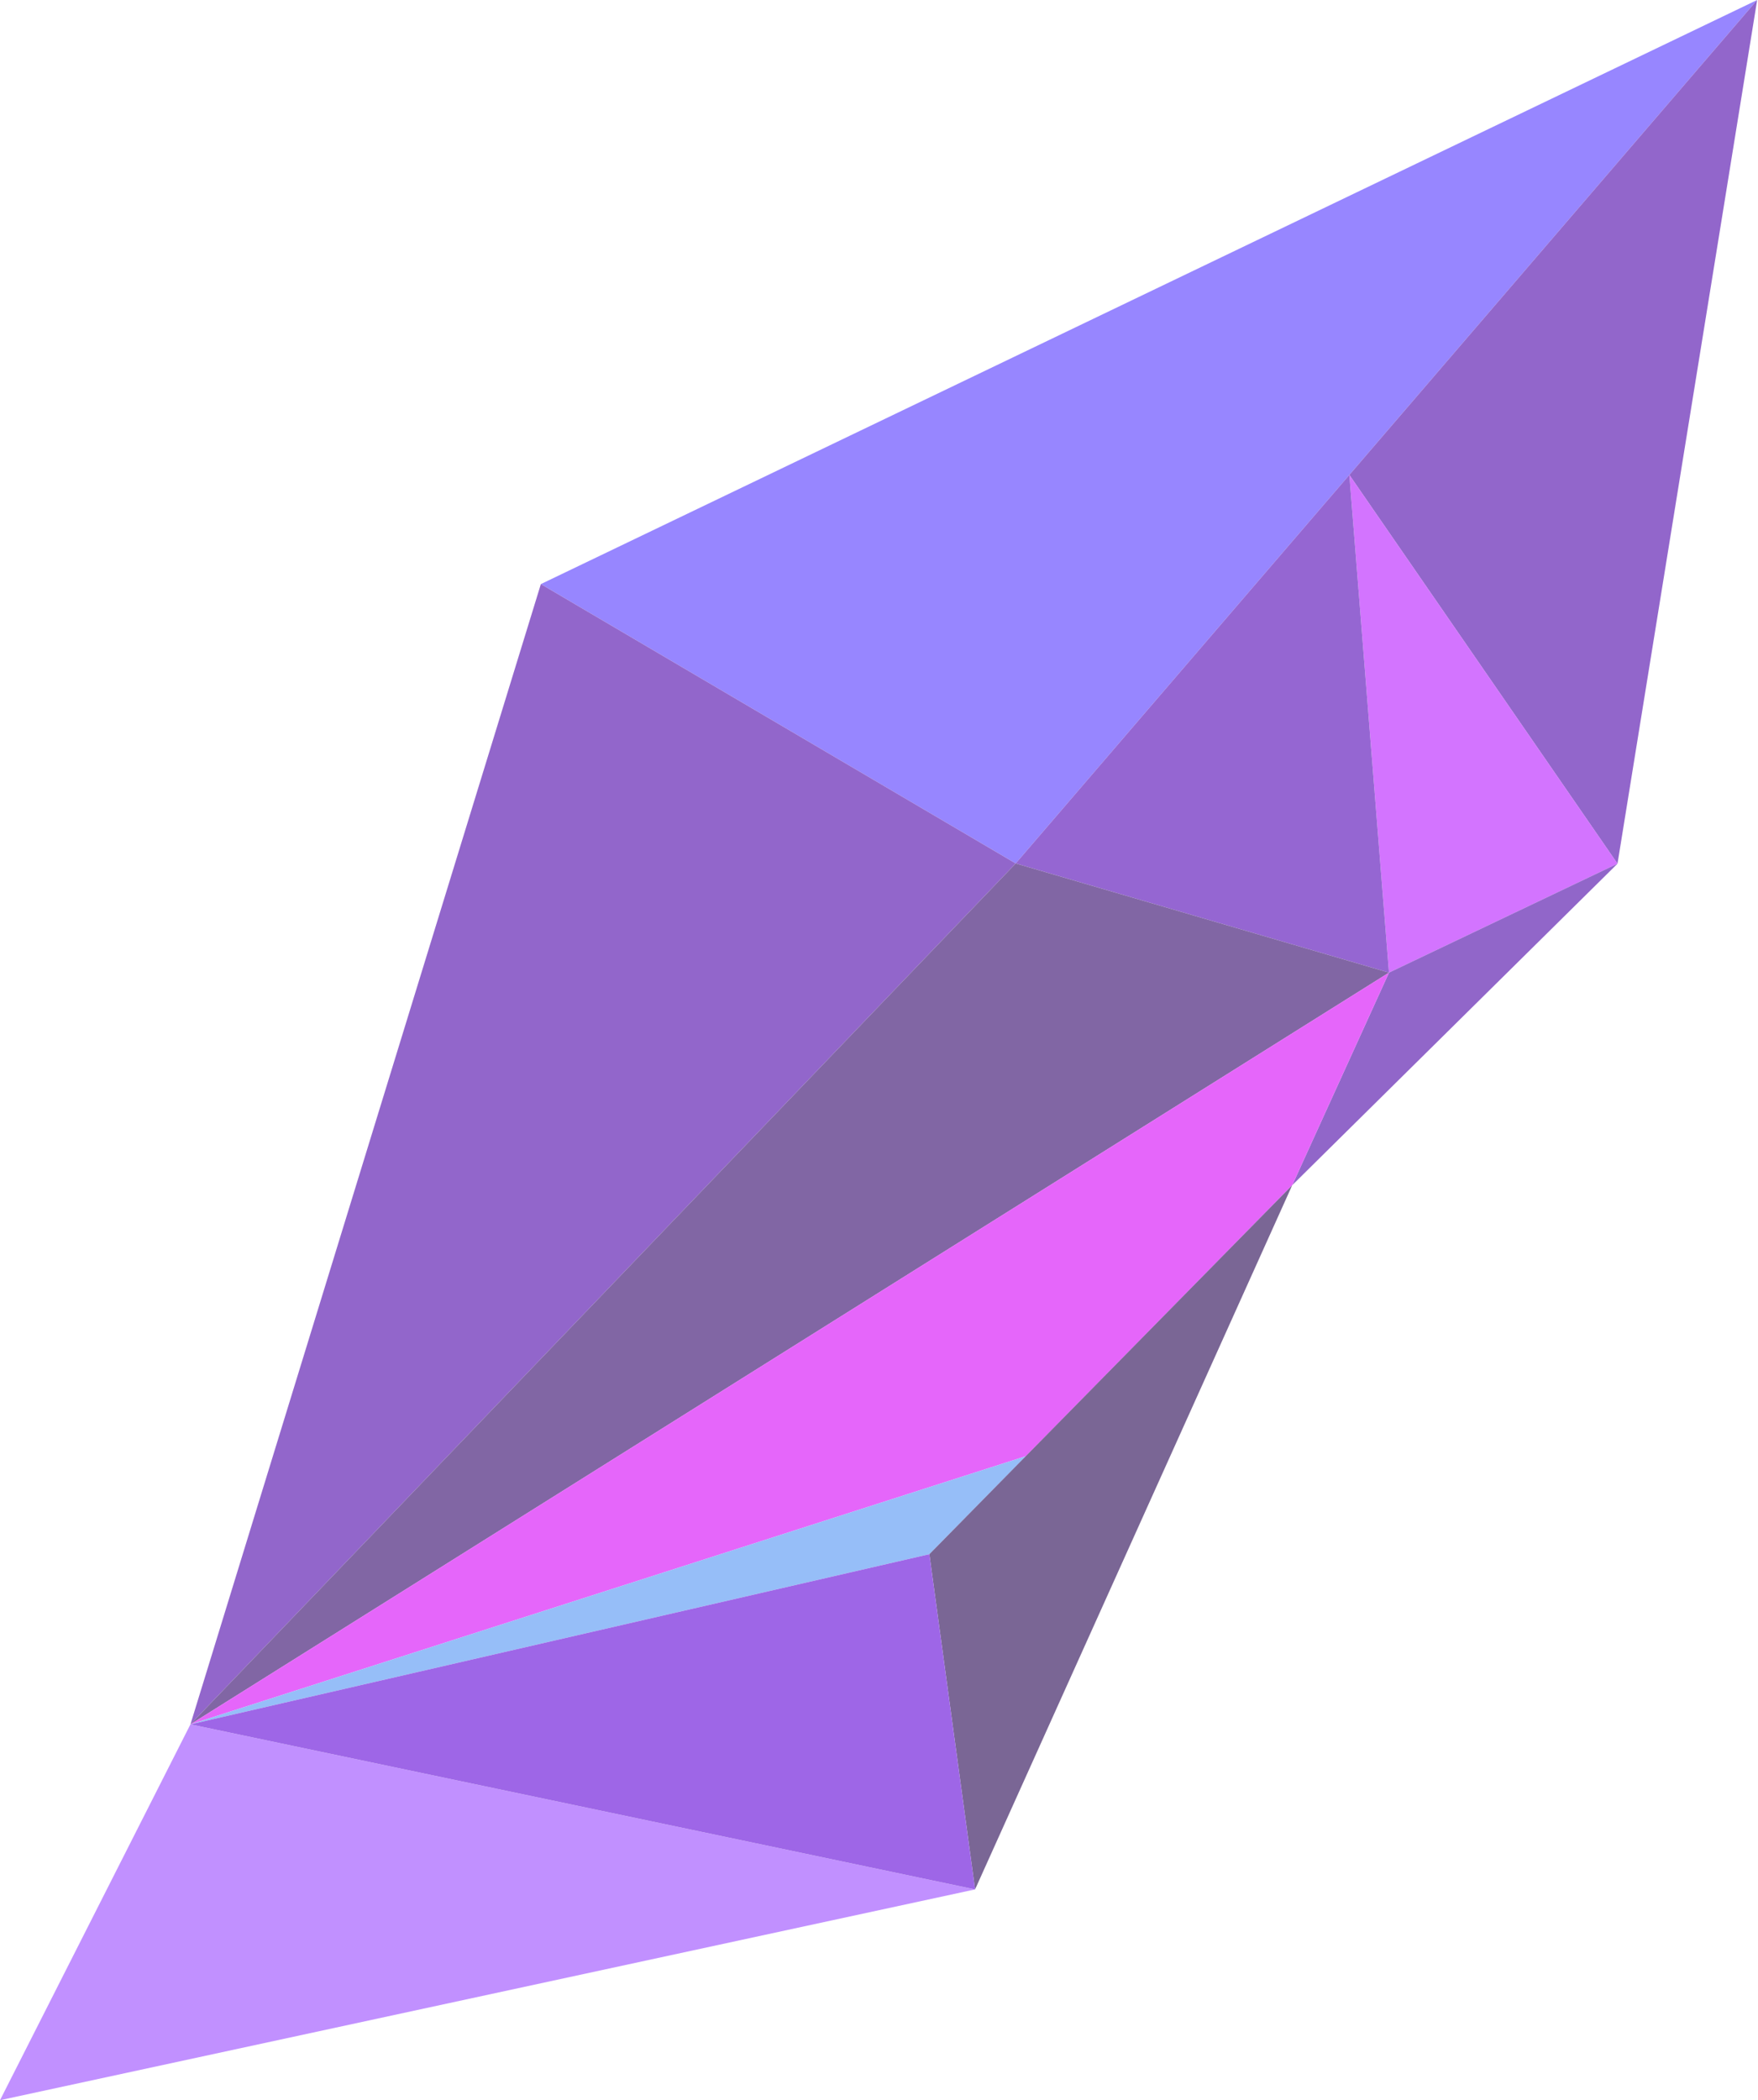 <svg width="401" height="479" viewBox="0 0 401 479" fill="none" xmlns="http://www.w3.org/2000/svg">
<g opacity="0.6">
<path d="M400.808 0L123.37 133.216L231.681 196.929L400.808 0Z" fill="#5135FF"/>
<path d="M368.952 196.987L400.808 0L307.788 108.311L368.952 196.987Z" fill="#4A00A8"/>
<path d="M316.823 221.834L307.788 108.311L368.952 196.986L316.823 221.834Z" fill="#AD00FF" fill-opacity="0.91"/>
<path d="M231.681 196.928L307.788 108.311L316.823 221.834L231.681 196.928Z" fill="#4F00B4"/>
<path d="M43.44 393.278L231.681 196.929L123.37 133.217L43.44 393.278Z" fill="#4A00A9"/>
<path d="M316.823 221.834L231.681 196.929L43.44 393.278L316.823 221.834Z" fill="#2D0067"/>
<path d="M294.756 270.313L316.823 221.834L368.952 196.986L294.756 270.313Z" fill="#4800A5"/>
<path d="M233.998 332.114L294.756 270.313L316.823 221.834L43.44 393.278L233.998 332.114Z" fill="#D400F7"/>
<path d="M211.988 354.471L233.998 332.114L43.44 393.278L211.988 354.471Z" fill="#5092F4"/>
<path d="M222.413 430.926L294.756 270.313L211.988 354.472L222.413 430.926Z" fill="#22004E"/>
<path d="M0 479L43.44 393.278L222.414 430.926L0 479Z" fill="#9746FF"/>
<path d="M211.988 354.472L222.413 430.926L43.44 393.278L211.988 354.472Z" fill="#5E00D7"/>
</g>
</svg>
